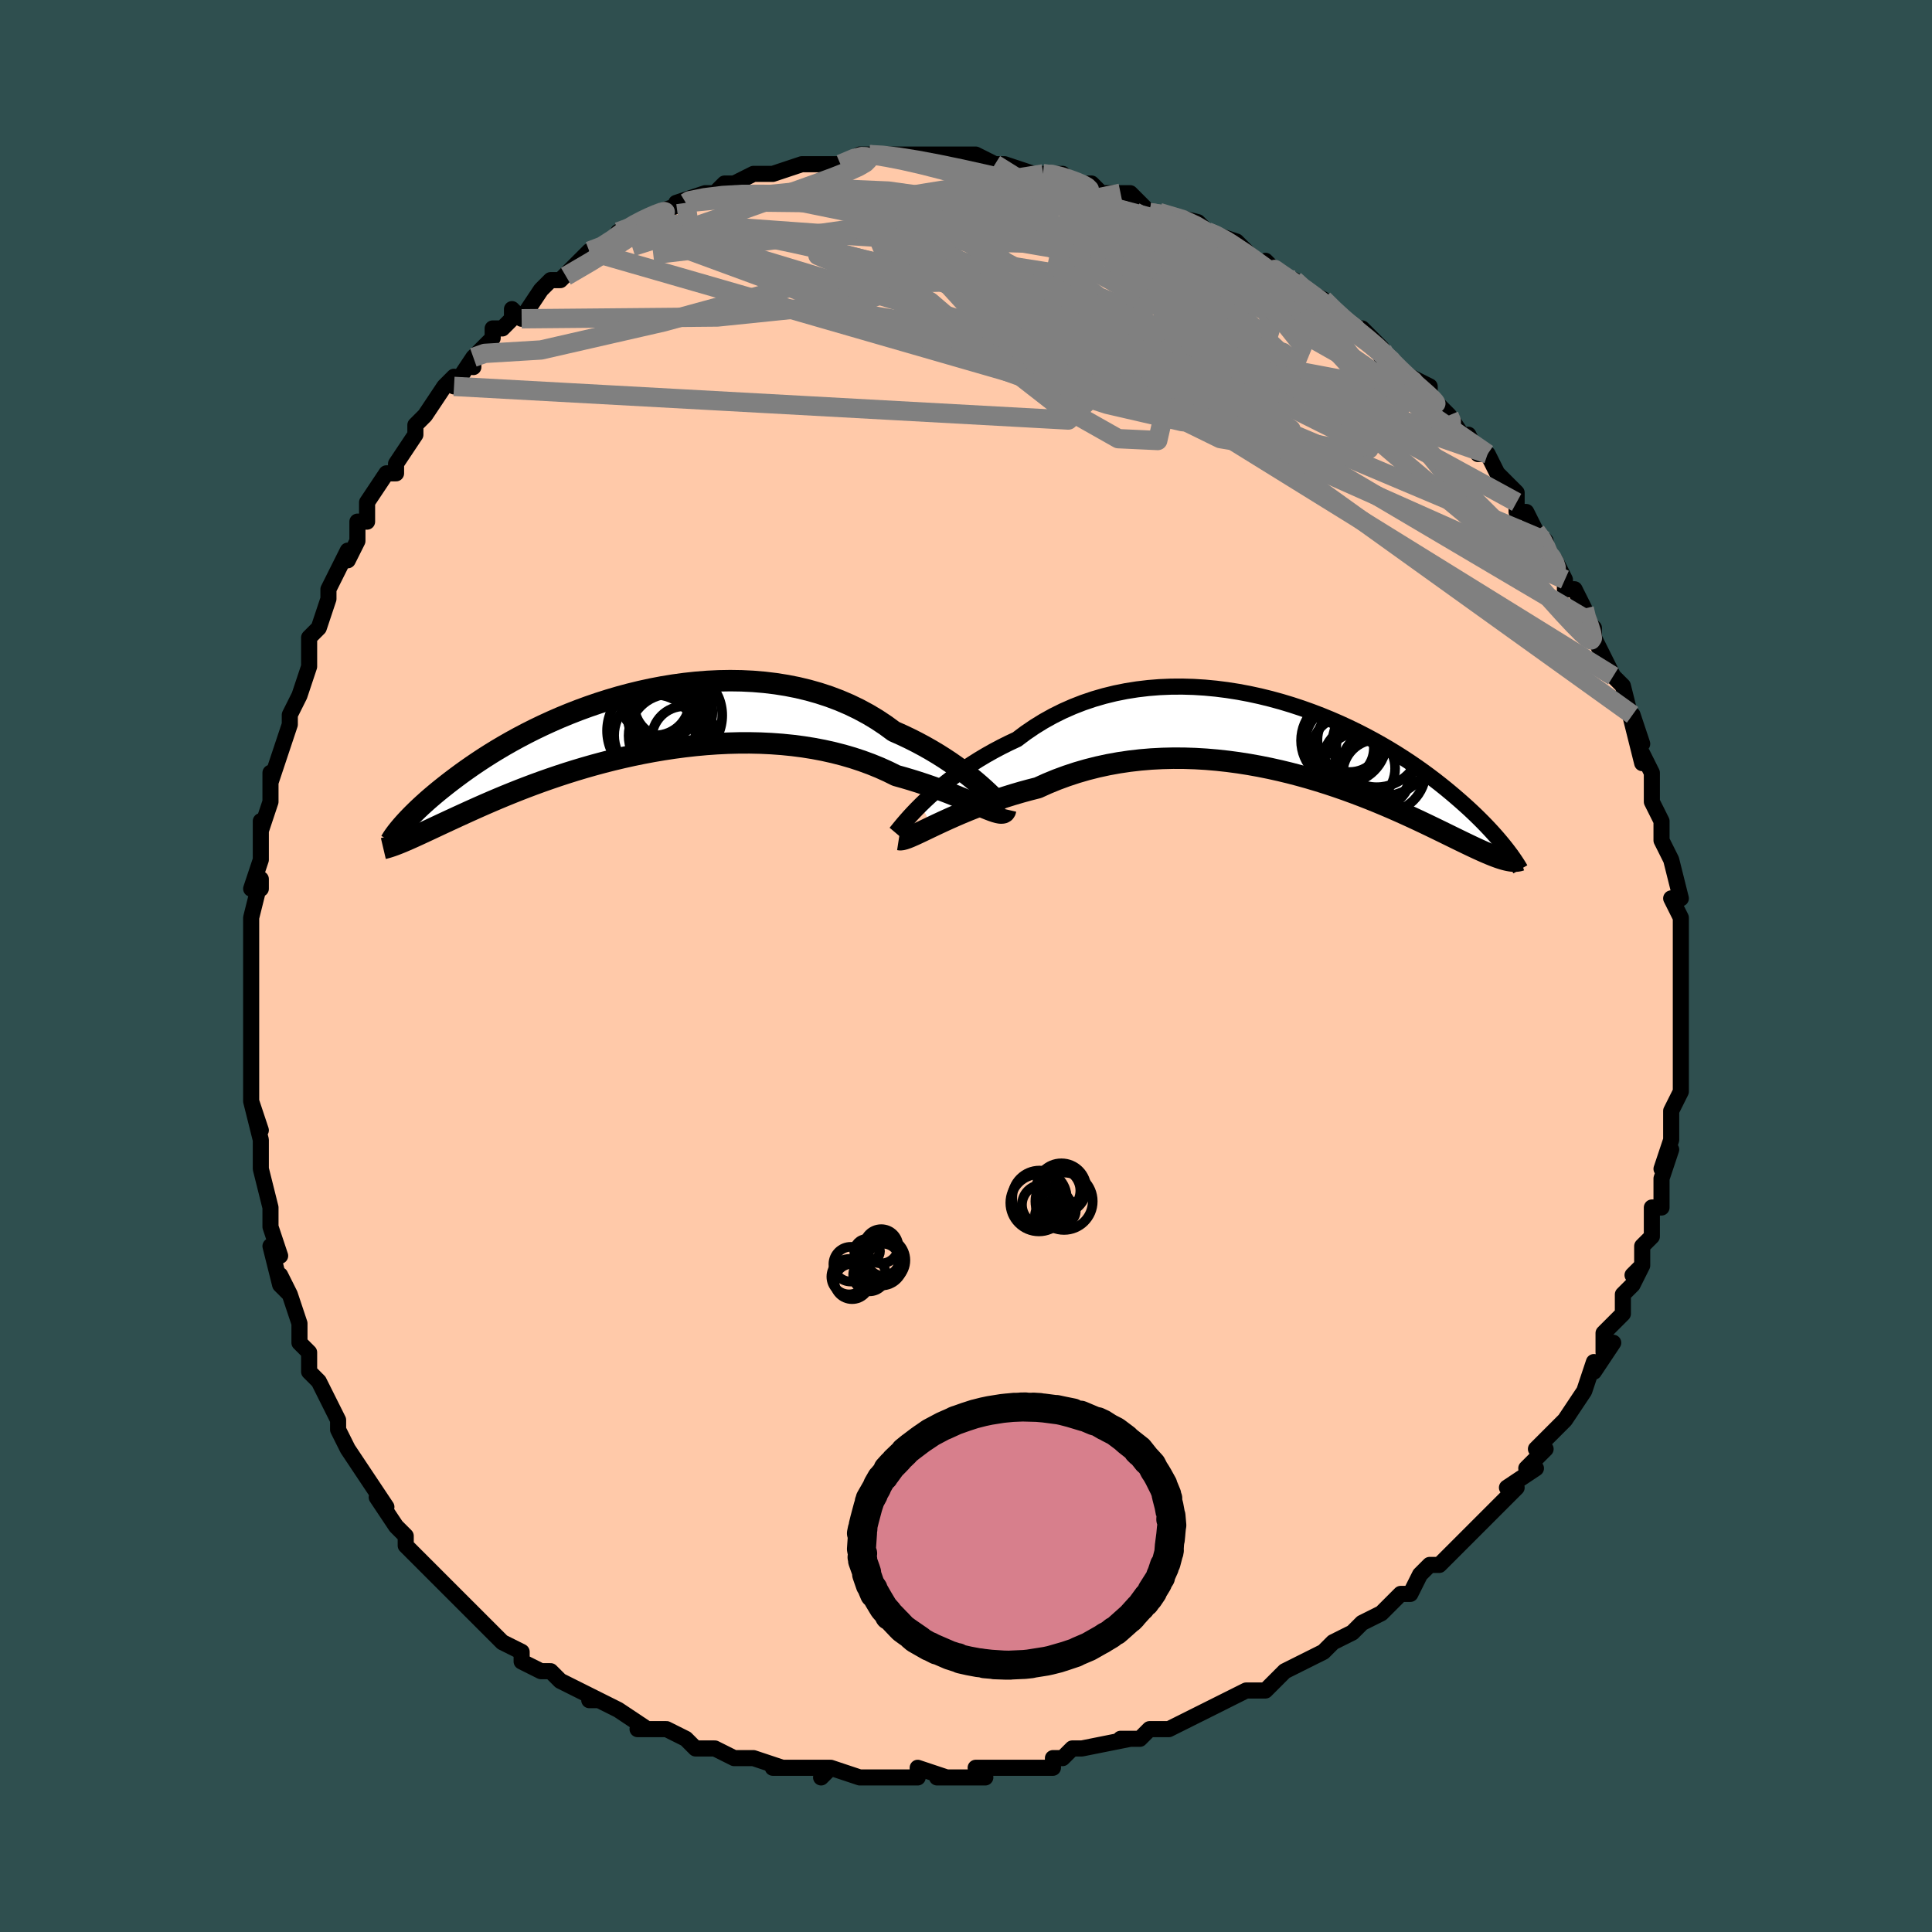 <svg viewBox="-100 -100 200 200" xmlns="http://www.w3.org/2000/svg" width="400" height="400" id="face-svg"><defs><clipPath id="leftEyeClipPath"><polyline points="36.105,6.819,35.692,6.446,35.244,6.058,34.762,5.657,34.247,5.246,33.701,4.829,33.122,4.407,32.514,3.983,31.876,3.561,31.21,3.141,30.517,2.727,29.798,2.32,29.053,1.921,28.284,1.533,27.492,1.158,26.678,0.796,25.827,0.172,24.938,-0.419,24.013,-0.974,23.055,-1.492,22.064,-1.97,21.043,-2.408,19.995,-2.804,18.921,-3.157,17.825,-3.468,16.709,-3.736,15.575,-3.96,14.427,-4.142,13.266,-4.282,12.096,-4.38,10.918,-4.438,9.737,-4.456,8.554,-4.436,7.371,-4.379,6.193,-4.286,5.019,-4.159,3.855,-4,2.7,-3.81,1.558,-3.592,0.431,-3.346,-0.68,-3.075,-1.772,-2.782,-2.844,-2.466,-3.894,-2.132,-4.922,-1.78,-5.924,-1.413,-6.901,-1.032,-7.851,-0.64,-8.774,-0.237,-9.667,0.173,-10.532,0.589,-11.368,1.01,-12.173,1.434,-12.948,1.86,-13.693,2.285,-14.408,2.708,-15.093,3.129,-15.749,3.546,-16.375,3.958,-16.974,4.364,-17.544,4.762,-18.089,5.153,-18.607,5.536,-19.102,5.909,-19.573,6.273,-20.022,6.628,-20.451,6.973,-20.857,7.31,-21.243,7.637,-21.608,7.955,-21.952,8.263,-22.278,8.562,-22.584,8.85,-22.871,9.128,-23.141,9.395,-23.393,9.652,-23.629,9.898,-23.848,10.134,-24.052,10.359,-24.24,10.574,-24.088,12.195,-23.814,12.078,-23.528,11.953,-23.227,11.819,-22.911,11.677,-22.581,11.526,-22.236,11.367,-21.875,11.199,-21.497,11.023,-21.103,10.839,-20.692,10.646,-20.264,10.445,-19.817,10.237,-19.353,10.021,-18.87,9.797,-18.368,9.566,-17.847,9.328,-17.305,9.081,-16.742,8.827,-16.157,8.566,-15.548,8.298,-14.915,8.025,-14.258,7.745,-13.576,7.461,-12.868,7.173,-12.135,6.881,-11.376,6.587,-10.592,6.292,-9.781,5.996,-8.945,5.702,-8.085,5.409,-7.199,5.119,-6.289,4.834,-5.356,4.555,-4.401,4.282,-3.423,4.018,-2.426,3.764,-1.408,3.522,-0.373,3.291,0.68,3.075,1.747,2.875,2.829,2.691,3.923,2.526,5.027,2.38,6.139,2.255,7.258,2.152,8.382,2.073,9.508,2.018,10.635,1.989,11.76,1.986,12.881,2.01,13.995,2.063,15.102,2.144,16.197,2.255,17.28,2.395,18.347,2.565,19.396,2.765,20.426,2.995,21.434,3.254,22.418,3.541,23.376,3.857,24.306,4.199,25.206,4.566,26.075,4.958,26.911,5.371,27.696,5.591,28.461,5.818,29.205,6.051,29.927,6.289,30.626,6.53,31.3,6.773,31.95,7.016,32.573,7.257,33.169,7.495,33.737,7.728,34.276,7.953,34.785,8.168,35.262,8.372,35.708,8.561,36.121,8.734"></polyline></clipPath><clipPath id="rightEyeClipPath"><polyline points="-38.239,6.836,-37.779,6.391,-37.286,5.934,-36.76,5.468,-36.204,4.995,-35.617,4.519,-35,4.041,-34.355,3.565,-33.683,3.094,-32.984,2.628,-32.26,2.17,-31.512,1.723,-30.74,1.288,-29.946,0.866,-29.131,0.459,-28.297,0.068,-27.412,-0.596,-26.492,-1.223,-25.54,-1.811,-24.558,-2.357,-23.546,-2.86,-22.508,-3.318,-21.446,-3.732,-20.361,-4.099,-19.257,-4.419,-18.136,-4.694,-17.001,-4.922,-15.853,-5.104,-14.696,-5.241,-13.532,-5.334,-12.364,-5.383,-11.193,-5.39,-10.023,-5.357,-8.856,-5.284,-7.694,-5.174,-6.54,-5.028,-5.395,-4.848,-4.262,-4.635,-3.143,-4.392,-2.039,-4.12,-0.952,-3.823,0.115,-3.5,1.162,-3.156,2.187,-2.791,3.188,-2.408,4.166,-2.008,5.117,-1.595,6.043,-1.169,6.941,-0.733,7.811,-0.288,8.653,0.164,9.466,0.62,10.251,1.08,11.006,1.541,11.732,2.003,12.43,2.463,13.099,2.921,13.74,3.376,14.354,3.825,14.941,4.269,15.502,4.706,16.039,5.136,16.551,5.558,17.04,5.971,17.508,6.375,17.956,6.771,18.385,7.157,18.793,7.536,19.182,7.906,19.552,8.268,19.904,8.62,20.238,8.963,20.555,9.297,20.855,9.621,21.139,9.936,21.407,10.241,21.66,10.537,21.898,10.823,22.123,11.099,22.334,11.365,22.368,12.564,22.165,12.512,21.95,12.45,21.722,12.379,21.482,12.297,21.228,12.204,20.961,12.101,20.679,11.987,20.383,11.863,20.071,11.728,19.744,11.582,19.4,11.426,19.04,11.258,18.663,11.081,18.269,10.892,17.857,10.693,17.427,10.484,16.979,10.265,16.51,10.035,16.019,9.795,15.506,9.544,14.971,9.284,14.411,9.013,13.826,8.734,13.217,8.446,12.582,8.15,11.92,7.848,11.232,7.539,10.518,7.225,9.777,6.907,9.009,6.587,8.214,6.265,7.393,5.944,6.546,5.624,5.674,5.306,4.777,4.994,3.855,4.687,2.91,4.389,1.942,4.1,0.952,3.823,-0.058,3.558,-1.087,3.309,-2.135,3.076,-3.199,2.862,-4.278,2.668,-5.371,2.496,-6.476,2.348,-7.591,2.226,-8.714,2.13,-9.844,2.063,-10.978,2.026,-12.114,2.02,-13.251,2.047,-14.387,2.106,-15.518,2.201,-16.643,2.33,-17.76,2.495,-18.866,2.696,-19.96,2.933,-21.039,3.206,-22.101,3.514,-23.144,3.858,-24.165,4.234,-25.164,4.644,-26.137,5.084,-27.014,5.308,-27.875,5.544,-28.719,5.792,-29.546,6.05,-30.353,6.317,-31.14,6.591,-31.906,6.872,-32.649,7.157,-33.368,7.444,-34.062,7.733,-34.729,8.02,-35.368,8.304,-35.978,8.582,-36.557,8.852,-37.105,9.112"></polyline></clipPath><filter id="fuzzy"><feTurbulence id="turbulence" baseFrequency="0.05" numOctaves="3" type="noise" result="noise"></feTurbulence><feDisplacementMap in="SourceGraphic" in2="noise" scale="2"></feDisplacementMap></filter><linearGradient id="rainbowGradient" x1="0%" y1="0%" x2="100%" y2="0%"><stop offset="0%" style="stop-color: rgb(185, 55, 55);  stop-opacity: 1"></stop><stop offset="50%" style="stop-color: rgb(255, 105, 180);  stop-opacity: 1"></stop><stop offset="100%" style="stop-color: rgb(64, 224, 208);  stop-opacity: 1"></stop></linearGradient></defs><title>That&#39;s an ugly face</title><desc>CREATED BY XUAN TANG, MORE INFO AT TXSTC55.GITHUB.IO</desc><rect x="-100" y="-100" width="100%" height="100%" opacity="1" fill="rgb(47, 79, 79)"></rect><polyline id="faceContour" points="74,2,74,2,74,1,74,2,74,4,74,5,74,7,74,8,74,9,74,11,74,13,73,15,73,16,73,16,73,18,73,18,72,21,73,19,72,22,72,22,72,25,71,25,71,28,70,29,70,29,70,31,69,32,70,31,69,33,68,34,68,36,67,37,66,38,66,40,67,39,65,42,65,41,64,44,64,44,62,47,62,47,61,48,60,49,59,50,60,50,58,52,59,52,56,54,57,54,56,55,54,57,55,56,53,58,53,58,51,60,50,61,49,62,48,62,47,63,46,65,45,65,45,65,43,67,43,67,43,67,41,68,40,69,38,70,38,70,37,71,37,71,35,72,33,73,32,74,31,75,30,75,29,75,29,75,25,77,25,77,23,78,23,78,23,78,21,79,19,79,18,80,17,80,16,80,17,80,12,81,11,81,10,82,9,82,9,82,9,83,5,83,5,83,4,83,1,83,2,84,-1,84,-2,84,-3,84,-2,84,-5,83,-5,84,-8,84,-9,84,-10,84,-11,84,-11,84,-14,83,-15,84,-14,83,-16,83,-18,83,-20,83,-19,83,-22,82,-24,82,-26,81,-26,81,-26,81,-27,81,-28,81,-29,80,-31,79,-33,79,-34,79,-33,79,-36,77,-38,76,-39,76,-38,76,-40,75,-42,74,-43,73,-42,74,-43,73,-44,73,-46,72,-46,71,-48,70,-49,69,-49,69,-50,68,-51,67,-52,66,-53,65,-54,64,-53,65,-56,62,-56,62,-56,62,-58,60,-58,59,-59,58,-59,58,-61,55,-60,56,-62,53,-62,53,-62,53,-64,50,-65,48,-65,47,-65,47,-66,45,-67,43,-68,42,-68,40,-69,39,-69,39,-69,38,-69,37,-70,34,-71,32,-70,34,-71,33,-72,29,-71,30,-72,27,-72,25,-72,26,-72,25,-73,21,-73,20,-73,20,-73,18,-74,14,-73,17,-74,14,-74,11,-74,10,-74,9,-74,8,-74,5,-74,6,-74,1,-74,4,-74,-2,-74,-2,-74,-1,-74,-5,-74,-5,-73,-9,-73,-8,-74,-8,-73,-11,-73,-15,-73,-14,-72,-17,-72,-19,-72,-20,-72,-19,-71,-22,-70,-25,-70,-25,-70,-26,-69,-28,-69,-28,-68,-31,-68,-31,-68,-33,-68,-34,-67,-35,-67,-35,-66,-38,-66,-39,-65,-41,-64,-43,-64,-42,-63,-44,-63,-46,-62,-46,-62,-48,-62,-48,-60,-51,-59,-51,-59,-52,-59,-52,-57,-55,-57,-55,-57,-56,-56,-57,-54,-60,-53,-61,-53,-60,-51,-63,-51,-62,-51,-63,-49,-65,-49,-66,-48,-66,-47,-67,-47,-68,-46,-67,-44,-70,-44,-70,-43,-71,-42,-71,-40,-73,-40,-73,-39,-74,-38,-74,-35,-76,-36,-76,-36,-76,-34,-77,-34,-77,-32,-78,-32,-78,-29,-79,-29,-79,-30,-79,-27,-80,-26,-80,-25,-81,-25,-81,-24,-81,-22,-82,-20,-82,-20,-82,-20,-82,-17,-83,-16,-83,-14,-83,-15,-83,-13,-83,-11,-84,-10,-84,-10,-84,-9,-84,-7,-84,-7,-84,-5,-84,-5,-84,-3,-84,-2,-84,-3,-84,0,-84,1,-84,3,-83,3,-83,3,-83,4,-83,7,-82,8,-82,9,-82,10,-82,11,-81,13,-81,13,-81,14,-80,16,-80,17,-80,18,-79,18,-79,19,-78,20,-78,24,-77,23,-77,24,-77,25,-76,25,-76,28,-75,29,-74,30,-73,30,-73,32,-72,31,-73,33,-71,34,-71,35,-70,35,-70,37,-69,38,-68,39,-67,41,-65,41,-66,43,-64,43,-64,43,-64,43,-63,45,-61,46,-61,48,-60,48,-59,48,-59,50,-57,50,-57,52,-54,52,-55,53,-53,54,-53,55,-51,56,-50,57,-49,57,-48,57,-47,58,-47,59,-45,60,-44,60,-43,61,-42,61,-42,62,-40,62,-39,63,-39,64,-37,64,-36,65,-35,65,-34,66,-32,67,-30,67,-30,67,-30,68,-29,69,-25,69,-26,70,-23,69,-25,70,-21,70,-22,71,-20,71,-18,71,-17,71,-17,72,-15,72,-13,73,-11,73,-11,73,-11,74,-7,73,-7,74,-5,74,-5,74,-3,74,-2,74,0,74,2,74,2" fill="#ffc9a9" stroke="black" stroke-width="1.667" stroke-linejoin="round" filter="url(#fuzzy)"></polyline><g transform="translate(33.575 -23.534)"><polyline id="rightCountour" points="-38.239,6.836,-37.779,6.391,-37.286,5.934,-36.76,5.468,-36.204,4.995,-35.617,4.519,-35,4.041,-34.355,3.565,-33.683,3.094,-32.984,2.628,-32.26,2.17,-31.512,1.723,-30.74,1.288,-29.946,0.866,-29.131,0.459,-28.297,0.068,-27.412,-0.596,-26.492,-1.223,-25.54,-1.811,-24.558,-2.357,-23.546,-2.86,-22.508,-3.318,-21.446,-3.732,-20.361,-4.099,-19.257,-4.419,-18.136,-4.694,-17.001,-4.922,-15.853,-5.104,-14.696,-5.241,-13.532,-5.334,-12.364,-5.383,-11.193,-5.39,-10.023,-5.357,-8.856,-5.284,-7.694,-5.174,-6.54,-5.028,-5.395,-4.848,-4.262,-4.635,-3.143,-4.392,-2.039,-4.12,-0.952,-3.823,0.115,-3.5,1.162,-3.156,2.187,-2.791,3.188,-2.408,4.166,-2.008,5.117,-1.595,6.043,-1.169,6.941,-0.733,7.811,-0.288,8.653,0.164,9.466,0.62,10.251,1.08,11.006,1.541,11.732,2.003,12.43,2.463,13.099,2.921,13.74,3.376,14.354,3.825,14.941,4.269,15.502,4.706,16.039,5.136,16.551,5.558,17.04,5.971,17.508,6.375,17.956,6.771,18.385,7.157,18.793,7.536,19.182,7.906,19.552,8.268,19.904,8.62,20.238,8.963,20.555,9.297,20.855,9.621,21.139,9.936,21.407,10.241,21.66,10.537,21.898,10.823,22.123,11.099,22.334,11.365,22.368,12.564,22.165,12.512,21.95,12.45,21.722,12.379,21.482,12.297,21.228,12.204,20.961,12.101,20.679,11.987,20.383,11.863,20.071,11.728,19.744,11.582,19.4,11.426,19.04,11.258,18.663,11.081,18.269,10.892,17.857,10.693,17.427,10.484,16.979,10.265,16.51,10.035,16.019,9.795,15.506,9.544,14.971,9.284,14.411,9.013,13.826,8.734,13.217,8.446,12.582,8.15,11.92,7.848,11.232,7.539,10.518,7.225,9.777,6.907,9.009,6.587,8.214,6.265,7.393,5.944,6.546,5.624,5.674,5.306,4.777,4.994,3.855,4.687,2.91,4.389,1.942,4.1,0.952,3.823,-0.058,3.558,-1.087,3.309,-2.135,3.076,-3.199,2.862,-4.278,2.668,-5.371,2.496,-6.476,2.348,-7.591,2.226,-8.714,2.13,-9.844,2.063,-10.978,2.026,-12.114,2.02,-13.251,2.047,-14.387,2.106,-15.518,2.201,-16.643,2.33,-17.76,2.495,-18.866,2.696,-19.96,2.933,-21.039,3.206,-22.101,3.514,-23.144,3.858,-24.165,4.234,-25.164,4.644,-26.137,5.084,-27.014,5.308,-27.875,5.544,-28.719,5.792,-29.546,6.05,-30.353,6.317,-31.14,6.591,-31.906,6.872,-32.649,7.157,-33.368,7.444,-34.062,7.733,-34.729,8.02,-35.368,8.304,-35.978,8.582,-36.557,8.852,-37.105,9.112" fill="white" stroke="white" stroke-width="0" stroke-linejoin="round" filter="url(#fuzzy)"></polyline></g><g transform="translate(-34.145 -25.084)"><polyline id="leftCountour" points="36.105,6.819,35.692,6.446,35.244,6.058,34.762,5.657,34.247,5.246,33.701,4.829,33.122,4.407,32.514,3.983,31.876,3.561,31.21,3.141,30.517,2.727,29.798,2.32,29.053,1.921,28.284,1.533,27.492,1.158,26.678,0.796,25.827,0.172,24.938,-0.419,24.013,-0.974,23.055,-1.492,22.064,-1.97,21.043,-2.408,19.995,-2.804,18.921,-3.157,17.825,-3.468,16.709,-3.736,15.575,-3.96,14.427,-4.142,13.266,-4.282,12.096,-4.38,10.918,-4.438,9.737,-4.456,8.554,-4.436,7.371,-4.379,6.193,-4.286,5.019,-4.159,3.855,-4,2.7,-3.81,1.558,-3.592,0.431,-3.346,-0.68,-3.075,-1.772,-2.782,-2.844,-2.466,-3.894,-2.132,-4.922,-1.78,-5.924,-1.413,-6.901,-1.032,-7.851,-0.64,-8.774,-0.237,-9.667,0.173,-10.532,0.589,-11.368,1.01,-12.173,1.434,-12.948,1.86,-13.693,2.285,-14.408,2.708,-15.093,3.129,-15.749,3.546,-16.375,3.958,-16.974,4.364,-17.544,4.762,-18.089,5.153,-18.607,5.536,-19.102,5.909,-19.573,6.273,-20.022,6.628,-20.451,6.973,-20.857,7.31,-21.243,7.637,-21.608,7.955,-21.952,8.263,-22.278,8.562,-22.584,8.85,-22.871,9.128,-23.141,9.395,-23.393,9.652,-23.629,9.898,-23.848,10.134,-24.052,10.359,-24.24,10.574,-24.088,12.195,-23.814,12.078,-23.528,11.953,-23.227,11.819,-22.911,11.677,-22.581,11.526,-22.236,11.367,-21.875,11.199,-21.497,11.023,-21.103,10.839,-20.692,10.646,-20.264,10.445,-19.817,10.237,-19.353,10.021,-18.87,9.797,-18.368,9.566,-17.847,9.328,-17.305,9.081,-16.742,8.827,-16.157,8.566,-15.548,8.298,-14.915,8.025,-14.258,7.745,-13.576,7.461,-12.868,7.173,-12.135,6.881,-11.376,6.587,-10.592,6.292,-9.781,5.996,-8.945,5.702,-8.085,5.409,-7.199,5.119,-6.289,4.834,-5.356,4.555,-4.401,4.282,-3.423,4.018,-2.426,3.764,-1.408,3.522,-0.373,3.291,0.68,3.075,1.747,2.875,2.829,2.691,3.923,2.526,5.027,2.38,6.139,2.255,7.258,2.152,8.382,2.073,9.508,2.018,10.635,1.989,11.76,1.986,12.881,2.01,13.995,2.063,15.102,2.144,16.197,2.255,17.28,2.395,18.347,2.565,19.396,2.765,20.426,2.995,21.434,3.254,22.418,3.541,23.376,3.857,24.306,4.199,25.206,4.566,26.075,4.958,26.911,5.371,27.696,5.591,28.461,5.818,29.205,6.051,29.927,6.289,30.626,6.53,31.3,6.773,31.95,7.016,32.573,7.257,33.169,7.495,33.737,7.728,34.276,7.953,34.785,8.168,35.262,8.372,35.708,8.561,36.121,8.734" fill="white" stroke="white" stroke-width="0" stroke-linejoin="round" filter="url(#fuzzy)"></polyline></g><g transform="translate(33.575 -23.534)"><polyline id="rightUpper" points="-40.849,9.759,-40.761,9.655,-40.633,9.497,-40.466,9.289,-40.259,9.037,-40.015,8.745,-39.732,8.418,-39.413,8.059,-39.057,7.673,-38.665,7.264,-38.239,6.836,-37.779,6.391,-37.286,5.934,-36.76,5.468,-36.204,4.995,-35.617,4.519,-35,4.041,-34.355,3.565,-33.683,3.094,-32.984,2.628,-32.26,2.17,-31.512,1.723,-30.74,1.288,-29.946,0.866,-29.131,0.459,-28.297,0.068,-27.412,-0.596,-26.492,-1.223,-25.54,-1.811,-24.558,-2.357,-23.546,-2.86,-22.508,-3.318,-21.446,-3.732,-20.361,-4.099,-19.257,-4.419,-18.136,-4.694,-17.001,-4.922,-15.853,-5.104,-14.696,-5.241,-13.532,-5.334,-12.364,-5.383,-11.193,-5.39,-10.023,-5.357,-8.856,-5.284,-7.694,-5.174,-6.54,-5.028,-5.395,-4.848,-4.262,-4.635,-3.143,-4.392,-2.039,-4.12,-0.952,-3.823,0.115,-3.5,1.162,-3.156,2.187,-2.791,3.188,-2.408,4.166,-2.008,5.117,-1.595,6.043,-1.169,6.941,-0.733,7.811,-0.288,8.653,0.164,9.466,0.62,10.251,1.08,11.006,1.541,11.732,2.003,12.43,2.463,13.099,2.921,13.74,3.376,14.354,3.825,14.941,4.269,15.502,4.706,16.039,5.136,16.551,5.558,17.04,5.971,17.508,6.375,17.956,6.771,18.385,7.157,18.793,7.536,19.182,7.906,19.552,8.268,19.904,8.62,20.238,8.963,20.555,9.297,20.855,9.621,21.139,9.936,21.407,10.241,21.66,10.537,21.898,10.823,22.123,11.099,22.334,11.365,22.532,11.622,22.718,11.87,22.892,12.108,23.054,12.337,23.205,12.557,23.346,12.768,23.477,12.97,23.598,13.164,23.71,13.349,23.813,13.526" fill="none" stroke="black" stroke-width="1.667" stroke-linejoin="round" filter="url(#fuzzy)"></polyline><polyline id="rightLower" points="-40.537,10.44,-40.381,10.464,-40.18,10.443,-39.935,10.38,-39.647,10.281,-39.318,10.148,-38.95,9.986,-38.543,9.798,-38.099,9.588,-37.619,9.358,-37.105,9.112,-36.557,8.852,-35.978,8.582,-35.368,8.304,-34.729,8.02,-34.062,7.733,-33.368,7.444,-32.649,7.157,-31.906,6.872,-31.14,6.591,-30.353,6.317,-29.546,6.05,-28.719,5.792,-27.875,5.544,-27.014,5.308,-26.137,5.084,-25.164,4.644,-24.165,4.234,-23.144,3.858,-22.101,3.514,-21.039,3.206,-19.96,2.933,-18.866,2.696,-17.76,2.495,-16.643,2.33,-15.518,2.201,-14.387,2.106,-13.251,2.047,-12.114,2.02,-10.978,2.026,-9.844,2.063,-8.714,2.13,-7.591,2.226,-6.476,2.348,-5.371,2.496,-4.278,2.668,-3.199,2.862,-2.135,3.076,-1.087,3.309,-0.058,3.558,0.952,3.823,1.942,4.1,2.91,4.389,3.855,4.687,4.777,4.994,5.674,5.306,6.546,5.624,7.393,5.944,8.214,6.265,9.009,6.587,9.777,6.907,10.518,7.225,11.232,7.539,11.92,7.848,12.582,8.15,13.217,8.446,13.826,8.734,14.411,9.013,14.971,9.284,15.506,9.544,16.019,9.795,16.51,10.035,16.979,10.265,17.427,10.484,17.857,10.693,18.269,10.892,18.663,11.081,19.04,11.258,19.4,11.426,19.744,11.582,20.071,11.728,20.383,11.863,20.679,11.987,20.961,12.101,21.228,12.204,21.482,12.297,21.722,12.379,21.95,12.45,22.165,12.512,22.368,12.564,22.56,12.606,22.741,12.638,22.911,12.662,23.071,12.676,23.222,12.681,23.362,12.677,23.494,12.665,23.617,12.645,23.732,12.617,23.838,12.581" fill="none" stroke="black" stroke-width="2.222" stroke-linejoin="round" filter="url(#fuzzy)"></polyline><!--[--><circle r="4.434" cx="5.545" cy="0.193" stroke="black" fill="none" stroke-width="1" filter="url(#fuzzy)" clip-path="url(#rightEyeClipPath)"></circle><circle r="4.685" cx="7.89" cy="2.906" stroke="black" fill="none" stroke-width="1" filter="url(#fuzzy)" clip-path="url(#rightEyeClipPath)"></circle><circle r="3.708" cx="7.14" cy="3.068" stroke="black" fill="none" stroke-width="1" filter="url(#fuzzy)" clip-path="url(#rightEyeClipPath)"></circle><circle r="3.747" cx="5.309" cy="0.309" stroke="black" fill="none" stroke-width="1" filter="url(#fuzzy)" clip-path="url(#rightEyeClipPath)"></circle><circle r="4.435" cx="9.601" cy="3.261" stroke="black" fill="none" stroke-width="1" filter="url(#fuzzy)" clip-path="url(#rightEyeClipPath)"></circle><circle r="4.578" cx="8.943" cy="0.446" stroke="black" fill="none" stroke-width="1" filter="url(#fuzzy)" clip-path="url(#rightEyeClipPath)"></circle><circle r="3.175" cx="5.473" cy="0.981" stroke="black" fill="none" stroke-width="1" filter="url(#fuzzy)" clip-path="url(#rightEyeClipPath)"></circle><circle r="3.339" cx="6.144" cy="0.114" stroke="black" fill="none" stroke-width="1" filter="url(#fuzzy)" clip-path="url(#rightEyeClipPath)"></circle><circle r="4.917" cx="9.664" cy="1" stroke="black" fill="none" stroke-width="1" filter="url(#fuzzy)" clip-path="url(#rightEyeClipPath)"></circle><circle r="3.533" cx="8.955" cy="3.632" stroke="black" fill="none" stroke-width="1" filter="url(#fuzzy)" clip-path="url(#rightEyeClipPath)"></circle><!--]--></g><g transform="translate(-34.145 -25.084)"><polyline id="leftUpper" points="38.183,8.844,38.152,8.844,38.08,8.787,37.969,8.678,37.817,8.52,37.626,8.32,37.397,8.08,37.13,7.807,36.825,7.503,36.483,7.172,36.105,6.819,35.692,6.446,35.244,6.058,34.762,5.657,34.247,5.246,33.701,4.829,33.122,4.407,32.514,3.983,31.876,3.561,31.21,3.141,30.517,2.727,29.798,2.32,29.053,1.921,28.284,1.533,27.492,1.158,26.678,0.796,25.827,0.172,24.938,-0.419,24.013,-0.974,23.055,-1.492,22.064,-1.97,21.043,-2.408,19.995,-2.804,18.921,-3.157,17.825,-3.468,16.709,-3.736,15.575,-3.96,14.427,-4.142,13.266,-4.282,12.096,-4.38,10.918,-4.438,9.737,-4.456,8.554,-4.436,7.371,-4.379,6.193,-4.286,5.019,-4.159,3.855,-4,2.7,-3.81,1.558,-3.592,0.431,-3.346,-0.68,-3.075,-1.772,-2.782,-2.844,-2.466,-3.894,-2.132,-4.922,-1.78,-5.924,-1.413,-6.901,-1.032,-7.851,-0.64,-8.774,-0.237,-9.667,0.173,-10.532,0.589,-11.368,1.01,-12.173,1.434,-12.948,1.86,-13.693,2.285,-14.408,2.708,-15.093,3.129,-15.749,3.546,-16.375,3.958,-16.974,4.364,-17.544,4.762,-18.089,5.153,-18.607,5.536,-19.102,5.909,-19.573,6.273,-20.022,6.628,-20.451,6.973,-20.857,7.31,-21.243,7.637,-21.608,7.955,-21.952,8.263,-22.278,8.562,-22.584,8.85,-22.871,9.128,-23.141,9.395,-23.393,9.652,-23.629,9.898,-23.848,10.134,-24.052,10.359,-24.24,10.574,-24.414,10.778,-24.573,10.971,-24.719,11.154,-24.853,11.327,-24.973,11.49,-25.082,11.643,-25.179,11.786,-25.264,11.92,-25.34,12.044,-25.404,12.16" fill="none" stroke="black" stroke-width="2.222" stroke-linejoin="round" filter="url(#fuzzy)"></polyline><polyline id="leftLower" points="38.257,8.862,38.218,9.031,38.138,9.15,38.018,9.222,37.859,9.252,37.661,9.243,37.426,9.198,37.153,9.122,36.844,9.017,36.5,8.887,36.121,8.734,35.708,8.561,35.262,8.372,34.785,8.168,34.276,7.953,33.737,7.728,33.169,7.495,32.573,7.257,31.95,7.016,31.3,6.773,30.626,6.53,29.927,6.289,29.205,6.051,28.461,5.818,27.696,5.591,26.911,5.371,26.075,4.958,25.206,4.566,24.306,4.199,23.376,3.857,22.418,3.541,21.434,3.254,20.426,2.995,19.396,2.765,18.347,2.565,17.28,2.395,16.197,2.255,15.102,2.144,13.995,2.063,12.881,2.01,11.76,1.986,10.635,1.989,9.508,2.018,8.382,2.073,7.258,2.152,6.139,2.255,5.027,2.38,3.923,2.526,2.829,2.691,1.747,2.875,0.68,3.075,-0.373,3.291,-1.408,3.522,-2.426,3.764,-3.423,4.018,-4.401,4.282,-5.356,4.555,-6.289,4.834,-7.199,5.119,-8.085,5.409,-8.945,5.702,-9.781,5.996,-10.592,6.292,-11.376,6.587,-12.135,6.881,-12.868,7.173,-13.576,7.461,-14.258,7.745,-14.915,8.025,-15.548,8.298,-16.157,8.566,-16.742,8.827,-17.305,9.081,-17.847,9.328,-18.368,9.566,-18.87,9.797,-19.353,10.021,-19.817,10.237,-20.264,10.445,-20.692,10.646,-21.103,10.839,-21.497,11.023,-21.875,11.199,-22.236,11.367,-22.581,11.526,-22.911,11.677,-23.227,11.819,-23.528,11.953,-23.814,12.078,-24.088,12.195,-24.348,12.304,-24.596,12.404,-24.831,12.496,-25.055,12.58,-25.267,12.656,-25.469,12.724,-25.659,12.784,-25.84,12.837,-26.011,12.883,-26.172,12.921" fill="none" stroke="black" stroke-width="2.222" stroke-linejoin="round" filter="url(#fuzzy)"></polyline><!--[--><circle r="4.311" cx="3.531" cy="1.239" stroke="black" fill="none" stroke-width="1" filter="url(#fuzzy)" clip-path="url(#leftEyeClipPath)"></circle><circle r="4.891" cx="4.019" cy="-0.861" stroke="black" fill="none" stroke-width="1" filter="url(#fuzzy)" clip-path="url(#leftEyeClipPath)"></circle><circle r="4.083" cx="3.561" cy="-0.12" stroke="black" fill="none" stroke-width="1" filter="url(#fuzzy)" clip-path="url(#leftEyeClipPath)"></circle><circle r="3.378" cx="4.989" cy="1.568" stroke="black" fill="none" stroke-width="1" filter="url(#fuzzy)" clip-path="url(#leftEyeClipPath)"></circle><circle r="3.579" cx="1.961" cy="-2.367" stroke="black" fill="none" stroke-width="1" filter="url(#fuzzy)" clip-path="url(#leftEyeClipPath)"></circle><circle r="4.208" cx="1.929" cy="1.207" stroke="black" fill="none" stroke-width="1" filter="url(#fuzzy)" clip-path="url(#leftEyeClipPath)"></circle><circle r="4.987" cx="1.975" cy="0.734" stroke="black" fill="none" stroke-width="1" filter="url(#fuzzy)" clip-path="url(#leftEyeClipPath)"></circle><circle r="3.607" cx="2.342" cy="-1.983" stroke="black" fill="none" stroke-width="1" filter="url(#fuzzy)" clip-path="url(#leftEyeClipPath)"></circle><circle r="3.385" cx="3.197" cy="-1.957" stroke="black" fill="none" stroke-width="1" filter="url(#fuzzy)" clip-path="url(#leftEyeClipPath)"></circle><circle r="4.342" cx="3.553" cy="-1.218" stroke="black" fill="none" stroke-width="1" filter="url(#fuzzy)" clip-path="url(#leftEyeClipPath)"></circle><!--]--></g><g id="hairs"><!--[--><polyline points="43,-63,44.555,-61.724,45.637,-61.045,46.277,-60.58,46.518,-60.237,46.437,-60.006,46.076,-59.909,45.432,-59.996,44.466,-60.325,43.131,-60.938,41.379,-61.851,39.169,-63.068,36.46,-64.602,33.214,-66.483,29.383,-68.757,24.924,-71.469,19.835,-74.634,14.185,-78.196" fill="none" stroke="rgb(128, 128, 128)" stroke-width="2" stroke-linejoin="round" filter="url(#fuzzy)"></polyline><polyline points="-10,-84,-9.463,-83.926,-8.155,-83.711,-6.442,-83.372,-4.485,-82.924,-2.337,-82.376,-0.023,-81.738,2.434,-81.015,5.016,-80.213,7.717,-79.336,10.526,-78.388,13.416,-77.377,16.341,-76.313,19.255,-75.219,22.118,-74.125,24.902,-73.073,27.559,-72.115,30.011,-71.316,32.157,-70.721,33.897,-70.305" fill="none" stroke="rgb(128, 128, 128)" stroke-width="2" stroke-linejoin="round" filter="url(#fuzzy)"></polyline><polyline points="59,-45,59.656,-44.097,60.035,-43.35,60.288,-42.745,60.431,-42.242,60.466,-41.84,60.381,-41.558,60.155,-41.413,59.759,-41.421,59.162,-41.601,58.338,-41.983,57.264,-42.604,55.925,-43.502,54.31,-44.703,52.41,-46.216,50.214,-48.036,47.697,-50.153,44.826,-52.582,41.574,-55.359,37.949,-58.532,33.999,-62.124,29.759,-66.123,25.172,-70.486,20.036,-75.141" fill="none" stroke="rgb(128, 128, 128)" stroke-width="2" stroke-linejoin="round" filter="url(#fuzzy)"></polyline><polyline points="37,-69,38.049,-67.963,39.246,-66.866,40.439,-65.865,41.526,-64.979,42.474,-64.164,43.315,-63.374,44.113,-62.579,44.918,-61.778,45.739,-60.996,46.539,-60.272,47.261,-59.636,47.855,-59.105,48.293,-58.685,48.558,-58.387,48.638,-58.233,48.519,-58.255,48.201,-58.483,47.701,-58.929,47.041,-59.583,46.209,-60.43,45.127,-61.486,43.668,-62.806,41.715,-64.484" fill="none" stroke="rgb(128, 128, 128)" stroke-width="2" stroke-linejoin="round" filter="url(#fuzzy)"></polyline><polyline points="-13,-83,-11.566,-83.605,-10.801,-83.795,-10.375,-83.783,-10.145,-83.657,-10.139,-83.443,-10.437,-83.142,-11.108,-82.75,-12.196,-82.256,-13.728,-81.651,-15.725,-80.918,-18.217,-80.027,-21.266,-78.935,-24.982,-77.612,-29.444,-76.086,-34.566,-74.472" fill="none" stroke="rgb(128, 128, 128)" stroke-width="2" stroke-linejoin="round" filter="url(#fuzzy)"></polyline><polyline points="34,-71,34.78,-70.289,35.636,-69.664,36.636,-68.931,37.663,-68.134,38.614,-67.369,39.413,-66.713,40.01,-66.2,40.38,-65.832,40.529,-65.591,40.487,-65.458,40.284,-65.424,39.934,-65.493,39.417,-65.683,38.684,-66.011,37.678,-66.495,36.353,-67.15,34.696,-67.993,32.722,-69.046,30.452,-70.336,27.878,-71.885,24.929,-73.693,21.485,-75.744,17.456,-78.078" fill="none" stroke="rgb(128, 128, 128)" stroke-width="2" stroke-linejoin="round" filter="url(#fuzzy)"></polyline><polyline points="-29,-79,-28.64,-79.218,-27.068,-79.531,-25.197,-79.763,-23.188,-79.879,-20.982,-79.887,-18.523,-79.8,-15.817,-79.628,-12.907,-79.379,-9.839,-79.063,-6.648,-78.696,-3.374,-78.296,-0.061,-77.877,3.247,-77.451,6.519,-77.028,9.748,-76.604,12.93,-76.17,16.05,-75.709,19.081,-75.219,22.014,-74.703,24.887,-74.149,27.712,-73.509" fill="none" stroke="rgb(128, 128, 128)" stroke-width="2" stroke-linejoin="round" filter="url(#fuzzy)"></polyline><polyline points="-36,-76,-34.37,-76.592,-32.61,-76.805,-30.406,-76.796,-27.775,-76.581,-24.786,-76.164,-21.465,-75.561,-17.799,-74.799,-13.782,-73.9,-9.433,-72.875,-4.786,-71.721,0.141,-70.436,5.338,-69.023,10.78,-67.496,16.41,-65.884,22.15,-64.218,27.944,-62.526,33.783,-60.805,39.686,-58.992,45.696,-56.914" fill="none" stroke="rgb(128, 128, 128)" stroke-width="2" stroke-linejoin="round" filter="url(#fuzzy)"></polyline><polyline points="32,-72,31.962,-72.11,32.756,-71.558,33.684,-70.939,34.576,-70.347,35.423,-69.763,36.227,-69.173,36.954,-68.602,37.544,-68.106,37.924,-67.75,38.027,-67.585,37.807,-67.632,37.253,-67.883,36.396,-68.309,35.283,-68.889,33.932,-69.621,32.291,-70.533,30.231,-71.677,27.628,-73.101,24.517,-74.829,21.188,-76.842" fill="none" stroke="rgb(128, 128, 128)" stroke-width="2" stroke-linejoin="round" filter="url(#fuzzy)"></polyline><polyline points="25,-76,25.89,-75.611,27.426,-74.766,28.922,-73.783,30.281,-72.808,31.555,-71.879,32.81,-70.974,34.081,-70.061,35.376,-69.126,36.683,-68.176,37.977,-67.227,39.233,-66.302,40.426,-65.42,41.527,-64.603,42.495,-63.884,43.274,-63.302,43.799,-62.899,44.015,-62.715,43.921,-62.77,43.61,-63.046,43.273,-63.443,43.094,-63.78" fill="none" stroke="rgb(128, 128, 128)" stroke-width="2" stroke-linejoin="round" filter="url(#fuzzy)"></polyline><polyline points="19,-78,20.371,-77.774,21.339,-77.459,21.467,-77.201,20.939,-76.962,19.933,-76.698,18.491,-76.395,16.542,-76.074,13.97,-75.781,10.675,-75.569,6.599,-75.475,1.708,-75.493,-4.018,-75.582,-10.583,-75.695,-17.987,-75.819,-26.315,-75.965" fill="none" stroke="rgb(128, 128, 128)" stroke-width="2" stroke-linejoin="round" filter="url(#fuzzy)"></polyline><polyline points="19,-78,20.505,-77.762,21.803,-77.426,22.523,-77.133,22.881,-76.841,23.053,-76.512,23.079,-76.142,22.903,-75.757,22.44,-75.398,21.621,-75.106,20.414,-74.9,18.817,-74.78,16.843,-74.725,14.502,-74.715,11.793,-74.736,8.699,-74.783,5.197,-74.858,1.265,-74.968,-3.111,-75.127,-7.959,-75.362,-13.356,-75.696,-19.424,-76.133,-26.241,-76.626" fill="none" stroke="rgb(128, 128, 128)" stroke-width="2" stroke-linejoin="round" filter="url(#fuzzy)"></polyline><polyline points="20,-78,22.442,-77.27,23.782,-76.649,25.051,-75.901,26.543,-74.969,28.281,-73.872,30.155,-72.666,32.006,-71.433,33.701,-70.268,35.193,-69.24,36.52,-68.367,37.754,-67.612,38.913,-66.929,39.892,-66.337,40.517,-65.861" fill="none" stroke="rgb(128, 128, 128)" stroke-width="2" stroke-linejoin="round" filter="url(#fuzzy)"></polyline><polyline points="50,-57,50.233,-56.446,50.229,-55.845,49.634,-55.621,48.405,-55.723,46.505,-56.099,43.859,-56.76,40.38,-57.765,35.998,-59.179,30.667,-61.042,24.362,-63.356,17.081,-66.096,8.857,-69.252,-0.263,-72.882,-10.361,-77.11" fill="none" stroke="rgb(128, 128, 128)" stroke-width="2" stroke-linejoin="round" filter="url(#fuzzy)"></polyline><polyline points="8,-82,8.831,-81.93,9.447,-81.678,9.786,-81.335,9.766,-80.968,9.343,-80.586,8.488,-80.182,7.15,-79.745,5.272,-79.265,2.817,-78.737,-0.21,-78.162,-3.786,-77.545,-7.933,-76.882,-12.766,-76.159,-18.453,-75.361,-25.059,-74.503,-32.373,-73.651" fill="none" stroke="rgb(128, 128, 128)" stroke-width="2" stroke-linejoin="round" filter="url(#fuzzy)"></polyline><polyline points="64,-37,64.21,-36.11,64.517,-35.274,64.756,-34.504,64.845,-33.951,64.716,-33.754,64.344,-33.948,63.74,-34.488,62.902,-35.335,61.8,-36.512,60.369,-38.099,58.547,-40.185,56.295,-42.83,53.605,-46.059,50.48,-49.873,46.928,-54.252,42.97,-59.175,38.673,-64.674" fill="none" stroke="rgb(128, 128, 128)" stroke-width="2" stroke-linejoin="round" filter="url(#fuzzy)"></polyline><polyline points="25,-76,25.781,-75.683,26.978,-75.053,27.902,-74.416,28.458,-73.906,28.703,-73.542,28.705,-73.287,28.504,-73.098,28.111,-72.948,27.512,-72.829,26.685,-72.738,25.603,-72.678,24.235,-72.654,22.547,-72.682,20.496,-72.791,18.032,-73.013,15.108,-73.373,11.692,-73.877,7.783,-74.519,3.398,-75.281,-1.45,-76.143,-6.782,-77.094,-12.606,-78.153,-18.796,-79.413" fill="none" stroke="rgb(128, 128, 128)" stroke-width="2" stroke-linejoin="round" filter="url(#fuzzy)"></polyline><polyline points="-39,-74,-37.678,-74.506,-36.535,-75.238,-35.727,-75.838,-35.013,-76.333,-34.265,-76.778,-33.485,-77.186,-32.729,-77.544,-32.067,-77.828,-31.559,-78.019,-31.241,-78.101,-31.138,-78.062,-31.274,-77.885,-31.687,-77.553,-32.415,-77.043,-33.485,-76.33,-34.911,-75.397,-36.707,-74.239,-38.893,-72.886,-41.417,-71.409" fill="none" stroke="rgb(128, 128, 128)" stroke-width="2" stroke-linejoin="round" filter="url(#fuzzy)"></polyline><polyline points="-10,-84,-8.671,-83.929,-6.966,-83.729,-5.031,-83.418,-2.863,-83.01,-0.484,-82.516,2.064,-81.949,4.75,-81.314,7.567,-80.608,10.5,-79.833,13.474,-79.017,16.343,-78.223,18.926,-77.545,21.09,-77.04,22.898,-76.632" fill="none" stroke="rgb(128, 128, 128)" stroke-width="2" stroke-linejoin="round" filter="url(#fuzzy)"></polyline><polyline points="8,-82,8.941,-81.935,9.872,-81.709,10.744,-81.425,11.492,-81.146,12.09,-80.887,12.524,-80.641,12.763,-80.401,12.767,-80.163,12.514,-79.928,12.002,-79.702,11.227,-79.497,10.169,-79.326,8.783,-79.195,7.023,-79.103,4.855,-79.045,2.266,-79.007,-0.738,-78.978,-4.15,-78.955,-7.974,-78.946,-12.254,-78.971,-17.115,-79.033,-22.835,-79.098" fill="none" stroke="rgb(128, 128, 128)" stroke-width="2" stroke-linejoin="round" filter="url(#fuzzy)"></polyline><polyline points="60,-43,60.626,-42.312,60.939,-41.744,61.094,-41.26,61.094,-40.971,60.892,-40.933,60.426,-41.178,59.644,-41.74,58.514,-42.659,57.021,-43.975,55.148,-45.74,52.866,-48.019,50.143,-50.865,46.966,-54.278,43.353,-58.199,39.319,-62.578,34.813,-67.501" fill="none" stroke="rgb(128, 128, 128)" stroke-width="2" stroke-linejoin="round" filter="url(#fuzzy)"></polyline><polyline points="60,-44,14.181,-63.347,5.663,-71.032,2.664,-74.337,1.013,-74.682,1.297,-72.86,3.449,-69.902,6.566,-66.664,10.035,-63.595,13.9,-61.001,18.269,-59.321,22.68,-59.031,26.169,-60.27,28.014,-62.524,28.489,-64.641,28.941,-65.249,30.962,-63.462,35.056,-59.589,39.698,-55.415,41.721,-53.526,38.336,-55.475,29.842,-59.706,20.183,-61.696,9.258,-60.082,-39,-74" fill="none" stroke="rgb(128, 128, 128)" stroke-width="2" stroke-linejoin="round" filter="url(#fuzzy)"></polyline><polyline points="54,-53,37.763,-58.624,22.752,-61.988,10.604,-63.704,0.046,-65.098,-5.005,-65.451,-2.511,-63.998,5.368,-61.121,14.633,-58.14,22.401,-56.346,27.886,-56.261,31.452,-57.635,33.272,-59.933,32.849,-62.799,29.493,-66.173,23.067,-70.101,14.453,-74.39,5.637,-78.294,-0.378,-80.432,0.524,-78.96,15.171,-70.878,57,-48" fill="none" stroke="rgb(128, 128, 128)" stroke-width="2" stroke-linejoin="round" filter="url(#fuzzy)"></polyline><polyline points="-53,-60,10.591,-56.518,19.36,-65.018,10.865,-71.464,1.381,-72.952,-1.66,-70.694,2.763,-67.024,11.061,-63.938,18.411,-62.469,21.932,-62.634,21.712,-63.829,19.639,-65.41,17.405,-67.059,15.169,-68.702,11.526,-70.162,4.672,-70.995,-5.432,-70.721,-14.299,-69.205,-11.517,-66.574,14.726,-61.069,62,-40" fill="none" stroke="rgb(128, 128, 128)" stroke-width="2" stroke-linejoin="round" filter="url(#fuzzy)"></polyline><polyline points="69,-26,21.839,-59.85,-3.321,-71.18,-13.626,-73.947,-15.328,-73.554,-12.699,-72.445,-8.871,-71.668,-5.696,-71.456,-3.961,-71.639,-3.758,-71.962,-4.681,-72.273,-5.982,-72.608,-6.84,-73.178,-6.645,-74.208,-5.112,-75.684,-2.199,-77.185,2.034,-77.961,7.426,-77.223,13.471,-74.472,19.044,-69.784,22.861,-64.044,27.732,-57.425,64,-36" fill="none" stroke="rgb(128, 128, 128)" stroke-width="2" stroke-linejoin="round" filter="url(#fuzzy)"></polyline><polyline points="48,-59,22.3,-63.841,13.344,-61.132,6.034,-60.886,5.023,-61.958,9.758,-63.57,16.951,-64.931,24.048,-65.241,29.6,-64.502,32.831,-63.509,33.439,-62.952,30.994,-62.827,23.916,-62.941,9.792,-63.967,-10.803,-67.513,-28.306,-73.945,-29,-79" fill="none" stroke="rgb(128, 128, 128)" stroke-width="2" stroke-linejoin="round" filter="url(#fuzzy)"></polyline><polyline points="45,-61,42.159,-61.502,31.975,-68.563,24.105,-73.572,18.536,-75.91,14.461,-76.373,11.561,-75.687,9.801,-74.23,9.357,-72.068,10.529,-69.243,13.469,-66.071,17.782,-63.174,22.279,-61.196,25.331,-60.407,26.023,-60.509,25.135,-60.862,24.11,-61.074,22.701,-60.881,24.356,-56.402,67,-30" fill="none" stroke="rgb(128, 128, 128)" stroke-width="2" stroke-linejoin="round" filter="url(#fuzzy)"></polyline><polyline points="-29,-79,-14.188,-80.483,-8.046,-80.222,0.092,-79.091,8.613,-76.941,15.256,-74.027,19.264,-70.695,20.995,-67.302,21.28,-64.321,21.155,-62.208,21.599,-61.137,23.074,-60.923,25.302,-61.238,27.614,-61.867,29.539,-62.804,30.945,-64.18,31.587,-66.169,30.9,-68.813,28.762,-71.597,26.78,-72.943,29.995,-69.538,54,-53" fill="none" stroke="rgb(128, 128, 128)" stroke-width="2" stroke-linejoin="round" filter="url(#fuzzy)"></polyline><polyline points="-46,-67,-25.741,-67.183,-10.837,-68.712,-6.713,-70.336,-3.725,-68.778,1.85,-63.996,9.101,-58.349,15.757,-54.588,19.847,-54.397,20.613,-57.753,18.935,-63.073,16.92,-68.016,16.737,-70.579,19.475,-70.008,24.627,-67.141,30.338,-64.026,34.26,-62.791,34.848,-64.225,32.267,-67.454,28.327,-71.46,34,-71" fill="none" stroke="rgb(128, 128, 128)" stroke-width="2" stroke-linejoin="round" filter="url(#fuzzy)"></polyline><polyline points="16,-80,-8.888,-74.913,-5.454,-66.725,1.782,-63.885,1.994,-66.31,-2.12,-70.816,-5.589,-74.74,-6.301,-76.844,-4.582,-77.004,-1.183,-75.601,3.66,-73.094,9.53,-69.969,14.702,-66.928,16.591,-64.86,14.524,-64.347,12.363,-65.267,15.493,-67.575,19.244,-72.869,3,-83" fill="none" stroke="rgb(128, 128, 128)" stroke-width="2" stroke-linejoin="round" filter="url(#fuzzy)"></polyline><polyline points="-34,-77,2.082,-66.096,8.527,-61.959,14.23,-59.638,22.655,-57.277,32.093,-54.795,39.417,-53.394,42.166,-54.096,39.418,-56.957,31.812,-61.191,21.322,-65.668,10.905,-69.332,3.808,-71.399,2.486,-71.389,7.516,-69.153,17.056,-65.017,27.256,-59.956,33.636,-55.554,33.151,-53.473,26.326,-54.594,18.2,-58.574,15.75,-64.482,20.844,-71.001,35,-70" fill="none" stroke="rgb(128, 128, 128)" stroke-width="2" stroke-linejoin="round" filter="url(#fuzzy)"></polyline><polyline points="-51,-63,-49.82,-63.418,-43.988,-63.772,-31.319,-66.67,-18.192,-70.258,-8.617,-72.015,-1.003,-70.693,7.972,-66.714,18.865,-61.769,28.57,-57.98,32.619,-57.022,27.844,-59.627,14.024,-65.449,-3.91,-72.793,-12.323,-78.7,8,-82" fill="none" stroke="rgb(128, 128, 128)" stroke-width="2" stroke-linejoin="round" filter="url(#fuzzy)"></polyline><!--]--></g><g id="pointNose"><g id="rightNose"><!--[--><circle r="1.295" cx="8.437" cy="25.839" stroke="black" fill="none" stroke-width="1" filter="url(#fuzzy)"></circle><circle r="2.065" cx="7.859" cy="24.723" stroke="black" fill="none" stroke-width="1" filter="url(#fuzzy)"></circle><circle r="2.821" cx="7.607" cy="23.997" stroke="black" fill="none" stroke-width="1" filter="url(#fuzzy)"></circle><circle r="2.958" cx="7.547" cy="24.516" stroke="black" fill="none" stroke-width="1" filter="url(#fuzzy)"></circle><circle r="2.276" cx="9.561" cy="23.261" stroke="black" fill="none" stroke-width="1" filter="url(#fuzzy)"></circle><circle r="1.836" cx="9.103" cy="25.059" stroke="black" fill="none" stroke-width="1" filter="url(#fuzzy)"></circle><circle r="2.968" cx="10.152" cy="24.355" stroke="black" fill="none" stroke-width="1" filter="url(#fuzzy)"></circle><circle r="2.581" cx="9.877" cy="23.007" stroke="black" fill="none" stroke-width="1" filter="url(#fuzzy)"></circle><circle r="1.306" cx="10.057" cy="25.362" stroke="black" fill="none" stroke-width="1" filter="url(#fuzzy)"></circle><circle r="1.18" cx="9.206" cy="25.322" stroke="black" fill="none" stroke-width="1" filter="url(#fuzzy)"></circle><!--]--></g><g id="leftNose"><!--[--><circle r="1.7" cx="-9.979" cy="31.978" stroke="black" fill="none" stroke-width="1" filter="url(#fuzzy)"></circle><circle r="1.832" cx="-12.105" cy="32.162" stroke="black" fill="none" stroke-width="1" filter="url(#fuzzy)"></circle><circle r="1.291" cx="-10.274" cy="29.549" stroke="black" fill="none" stroke-width="1" filter="url(#fuzzy)"></circle><circle r="1.825" cx="-11.788" cy="32.66" stroke="black" fill="none" stroke-width="1" filter="url(#fuzzy)"></circle><circle r="2.279" cx="-8.761" cy="30.8" stroke="black" fill="none" stroke-width="1" filter="url(#fuzzy)"></circle><circle r="1.772" cx="-8.773" cy="29.015" stroke="black" fill="none" stroke-width="1" filter="url(#fuzzy)"></circle><circle r="1.664" cx="-8.573" cy="30.413" stroke="black" fill="none" stroke-width="1" filter="url(#fuzzy)"></circle><circle r="1.797" cx="-11.93" cy="30.87" stroke="black" fill="none" stroke-width="1" filter="url(#fuzzy)"></circle><circle r="1.064" cx="-9.968" cy="29.529" stroke="black" fill="none" stroke-width="1" filter="url(#fuzzy)"></circle><circle r="2.371" cx="-8.647" cy="30.459" stroke="black" fill="none" stroke-width="1" filter="url(#fuzzy)"></circle><!--]--></g></g><g id="mouth"><polyline points="21.217,57.208,21.199,57.289,21.221,56.895,21.308,57.893,21.263,58.168,21.148,59.394,21.206,58.811,21.076,59.799,21.018,60.695,21.051,59.978,20.991,60.743,21.052,60.498,20.708,61.812,20.536,62.045,20.281,62.813,20.534,62.265,20.146,63.121,20.142,63.268,19.249,64.676,19.831,63.854,18.9,65.386,19.316,64.77,18.533,65.854,18.83,65.301,18.082,66.322,17.955,66.43,16.952,67.54,17.196,67.293,16.964,67.498,16.088,68.281,15.728,68.6,15.481,68.813,15.331,68.861,14.941,69.172,14.109,69.67,14.505,69.409,14.055,69.714,14.058,69.698,12.701,70.468,11.605,70.937,11.304,71.09,11.512,70.986,11.347,71.073,10.013,71.521,10.263,71.434,8.871,71.836,9.95,71.536,9.567,71.662,8.707,71.878,8.287,71.969,6.396,72.269,5.916,72.312,6.764,72.228,6.102,72.299,4.356,72.378,3.89,72.365,4.575,72.379,2.92,72.336,4.12,72.378,1.906,72.231,2.952,72.32,1.788,72.185,1.482,72.137,1.248,72.114,0.307,71.939,-0.513,71.754,-0.606,71.727,-0.84,71.595,-0.958,71.589,-1.473,71.419,-1.671,71.36,-3.561,70.541,-3.027,70.814,-3.741,70.435,-3.807,70.439,-5.216,69.634,-5.567,69.339,-4.79,69.821,-6.083,68.93,-6.188,68.854,-6.554,68.585,-7.105,67.998,-6.743,68.391,-7.511,67.583,-7.928,67.157,-7.935,67.257,-8.087,66.94,-8.499,66.478,-8.66,66.219,-9.046,65.574,-9.478,64.818,-9.72,64.422,-9.483,64.985,-9.606,64.587,-9.609,64.503,-9.91,64.062,-10.289,62.964,-10.284,62.779,-10.388,62.458,-10.707,61.569,-10.688,61.406,-10.763,61.204,-10.697,60.811,-10.73,60.817,-10.825,60.358,-10.708,58.67,-10.741,58.301,-10.826,58.725,-10.687,58.268,-10.676,58.33,-10.65,57.921,-10.502,57.319,-10.149,55.993,-9.923,55.306,-10.019,55.478,-9.595,54.704,-9.924,55.181,-9.253,54.012,-9.142,53.734,-8.752,53.056,-8.494,52.82,-8.652,52.956,-8.277,52.508,-7.626,51.61,-8.088,52.12,-7.335,51.362,-7.003,51.017,-7.332,51.293,-6.331,50.335,-6.325,50.272,-5.683,49.752,-5.865,49.897,-4.819,49.104,-4.521,48.89,-3.598,48.275,-4.455,48.85,-3.703,48.328,-2.397,47.634,-1.788,47.364,-2.205,47.561,-0.993,47.007,-1.188,47.084,0.07,46.64,-0.008,46.668,0.726,46.429,0.854,46.388,0.987,46.349,0.92,46.371,1.787,46.15,2.451,46.01,3.726,45.807,4.274,45.747,4.08,45.768,5.001,45.682,4.8,45.699,6.164,45.643,5.682,45.651,7.655,45.703,7.313,45.684,6.967,45.662,8.065,45.758,9.631,45.963,9.364,45.909,10.239,46.094,11.072,46.261,10.007,46.046,10.827,46.259,12.202,46.673,11.867,46.494,13.317,47.107,13.631,47.171,14.149,47.413,14.395,47.62,13.722,47.228,14.199,47.451,14.777,47.817,15.48,48.179,16.504,48.949,16.524,48.989,16.689,49.13,16.778,49.209,17.72,49.949,17.79,50.137,18.016,50.36,17.893,50.085,18.782,51.204,18.754,51.134,19.223,51.65,19.504,52.198,19.595,52.327,19.739,52.555,20.379,53.692,19.876,52.784,20.486,54.003,20.782,54.72,20.713,54.71,20.889,55.11,20.768,54.943,21.011,55.883,21.152,56.64" fill="rgb(215,127,140)" stroke="black" stroke-width="3" stroke-linejoin="round" filter="url(#fuzzy)"></polyline></g></svg>
